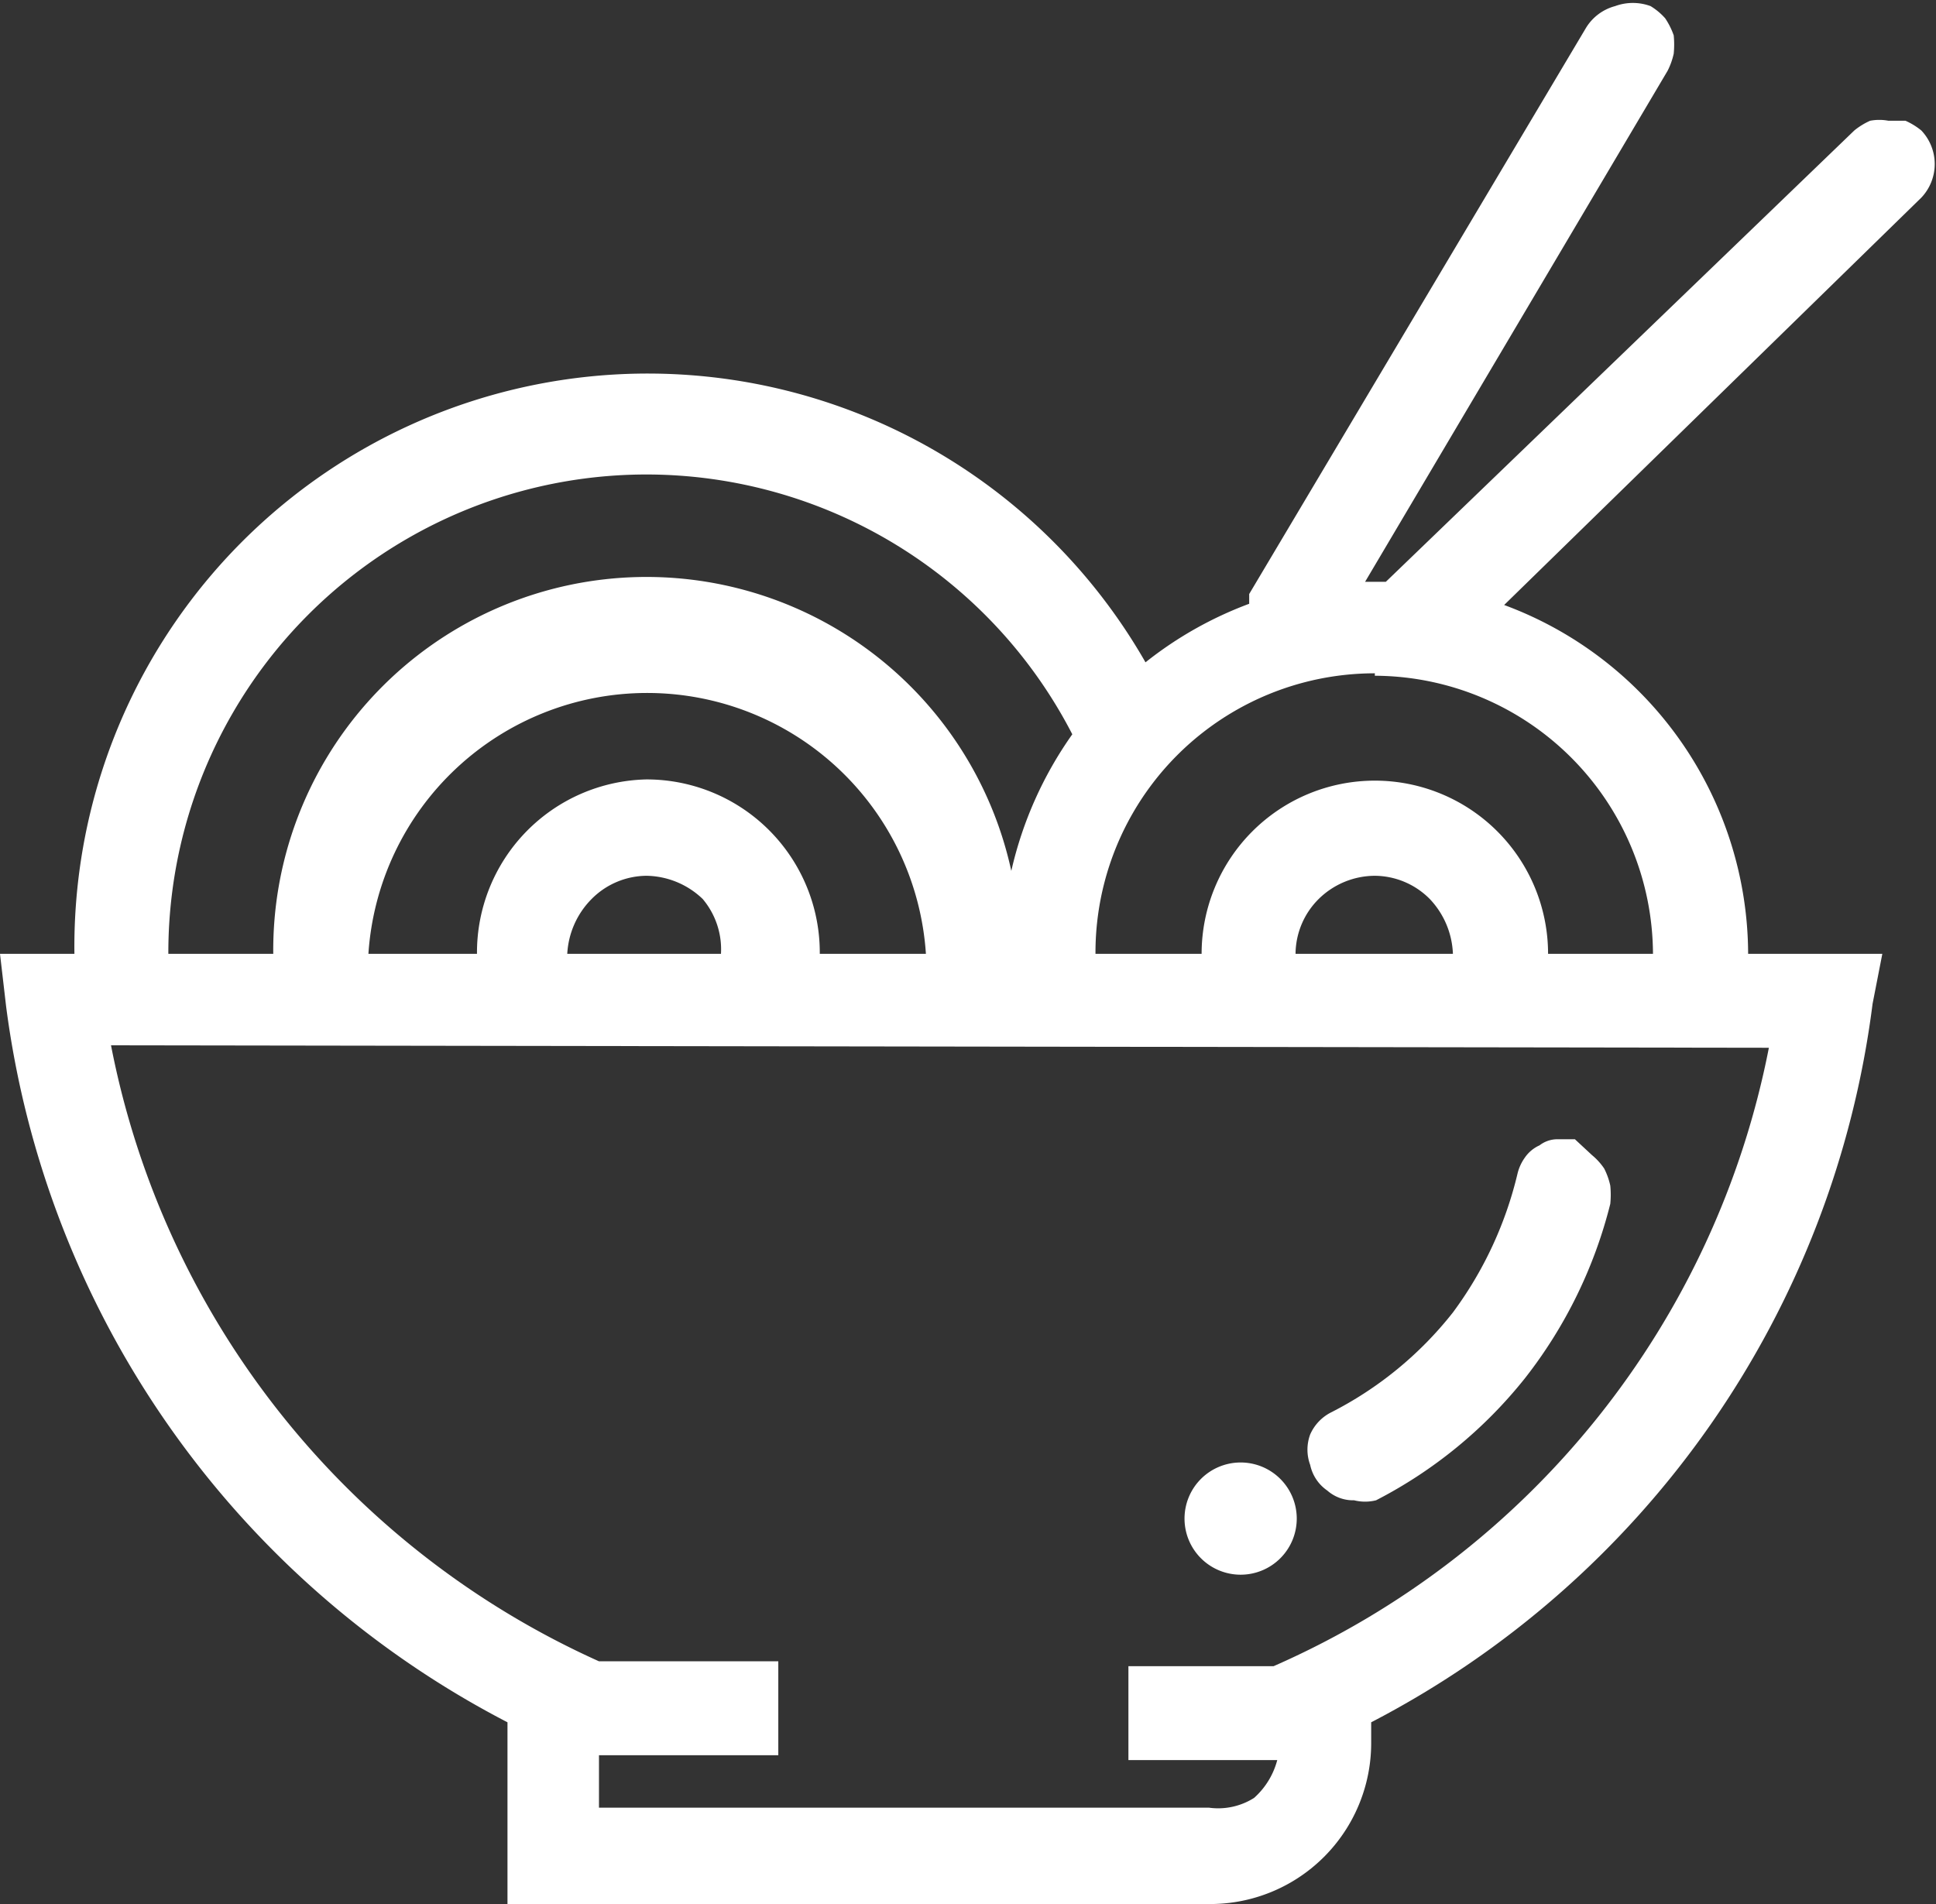 <svg id="Layer_1" data-name="Layer 1" xmlns="http://www.w3.org/2000/svg" xmlns:xlink="http://www.w3.org/1999/xlink" viewBox="0 0 15.87 15.61"><rect x="0" y="0" width="15.87" height="15.61" fill="#333333" stroke="none"/><defs><style>.cls-1{fill:none;}.cls-2{clip-path:url(#clip-path);}.cls-3{fill:#fff;}</style><clipPath id="clip-path" transform="translate(-0.09 -0.18)"><rect class="cls-1" width="16" height="16"/></clipPath></defs><g class="cls-2"><path class="cls-3" d="M13.62.23a.42.42,0,0,0-.29,0,.4.4,0,0,0-.24.18L10.33,5.05l0,.08a3.1,3.1,0,0,0-.85.48A4.7,4.7,0,0,0,.7,8H.09l.05.43A7.73,7.73,0,0,0,4.25,14.3v1.49H10a1.32,1.32,0,0,0,1.33-1.33V14.3a7.73,7.73,0,0,0,4.11-5.89L15.52,8h-1.1a3.06,3.06,0,0,0-2-2.86L15.84,1.8a.4.4,0,0,0,0-.55.57.57,0,0,0-.13-.08l-.14,0a.4.4,0,0,0-.15,0,.57.57,0,0,0-.13.08l-3.84,3.7h-.17L13.76.76a.58.58,0,0,0,.05-.14.76.76,0,0,0,0-.15.61.61,0,0,0-.07-.14A.52.52,0,0,0,13.62.23ZM5.39,4.07A3.93,3.93,0,0,1,8.88,6.2a3.14,3.14,0,0,0-.5,1.12A3.06,3.06,0,0,0,2.33,8H1.47A3.92,3.92,0,0,1,5.39,4.07Zm0,2.5A1.42,1.42,0,0,0,4,8H3.11A2.29,2.29,0,0,1,7.68,8H6.81A1.42,1.42,0,0,0,5.39,6.57ZM6,8H4.74a.69.69,0,0,1,.2-.45.64.64,0,0,1,.45-.19.68.68,0,0,1,.46.19A.64.64,0,0,1,6,8Zm8.59.77a7,7,0,0,1-4.06,5.07H9.34v.77h1.22a.63.63,0,0,1-.19.31A.55.55,0,0,1,10,15H5v-.43H6.47v-.77H5A7,7,0,0,1,1,8.75ZM10.71,8a.64.64,0,0,1,.19-.45.66.66,0,0,1,.46-.19.64.64,0,0,1,.45.19A.69.69,0,0,1,12,8Zm.65-2.28A2.29,2.29,0,0,1,13.64,8h-.86A1.42,1.42,0,0,0,9.94,8H9.07A2.29,2.29,0,0,1,11.36,5.7Z" transform="translate(-0.09 -0.18)"/><path class="cls-3" d="M11.19,12.48a.37.37,0,0,0,.18,0,3.76,3.76,0,0,0,1.22-1,3.82,3.82,0,0,0,.7-1.43.76.76,0,0,0,0-.15.58.58,0,0,0-.05-.14.52.52,0,0,0-.1-.11L13,9.52h-.15a.24.24,0,0,0-.14.05.29.29,0,0,0-.12.1.38.38,0,0,0-.06.13A3.12,3.12,0,0,1,12,10.94a3,3,0,0,1-1,.82.37.37,0,0,0-.17.18.36.36,0,0,0,0,.25.34.34,0,0,0,.14.21A.32.32,0,0,0,11.19,12.48Z" transform="translate(-0.09 -0.18)"/><path class="cls-3" d="M10.26,13.09a.46.46,0,1,0-.46-.45A.46.46,0,0,0,10.26,13.09Z" transform="translate(-0.09 -0.18)"/></g></svg>